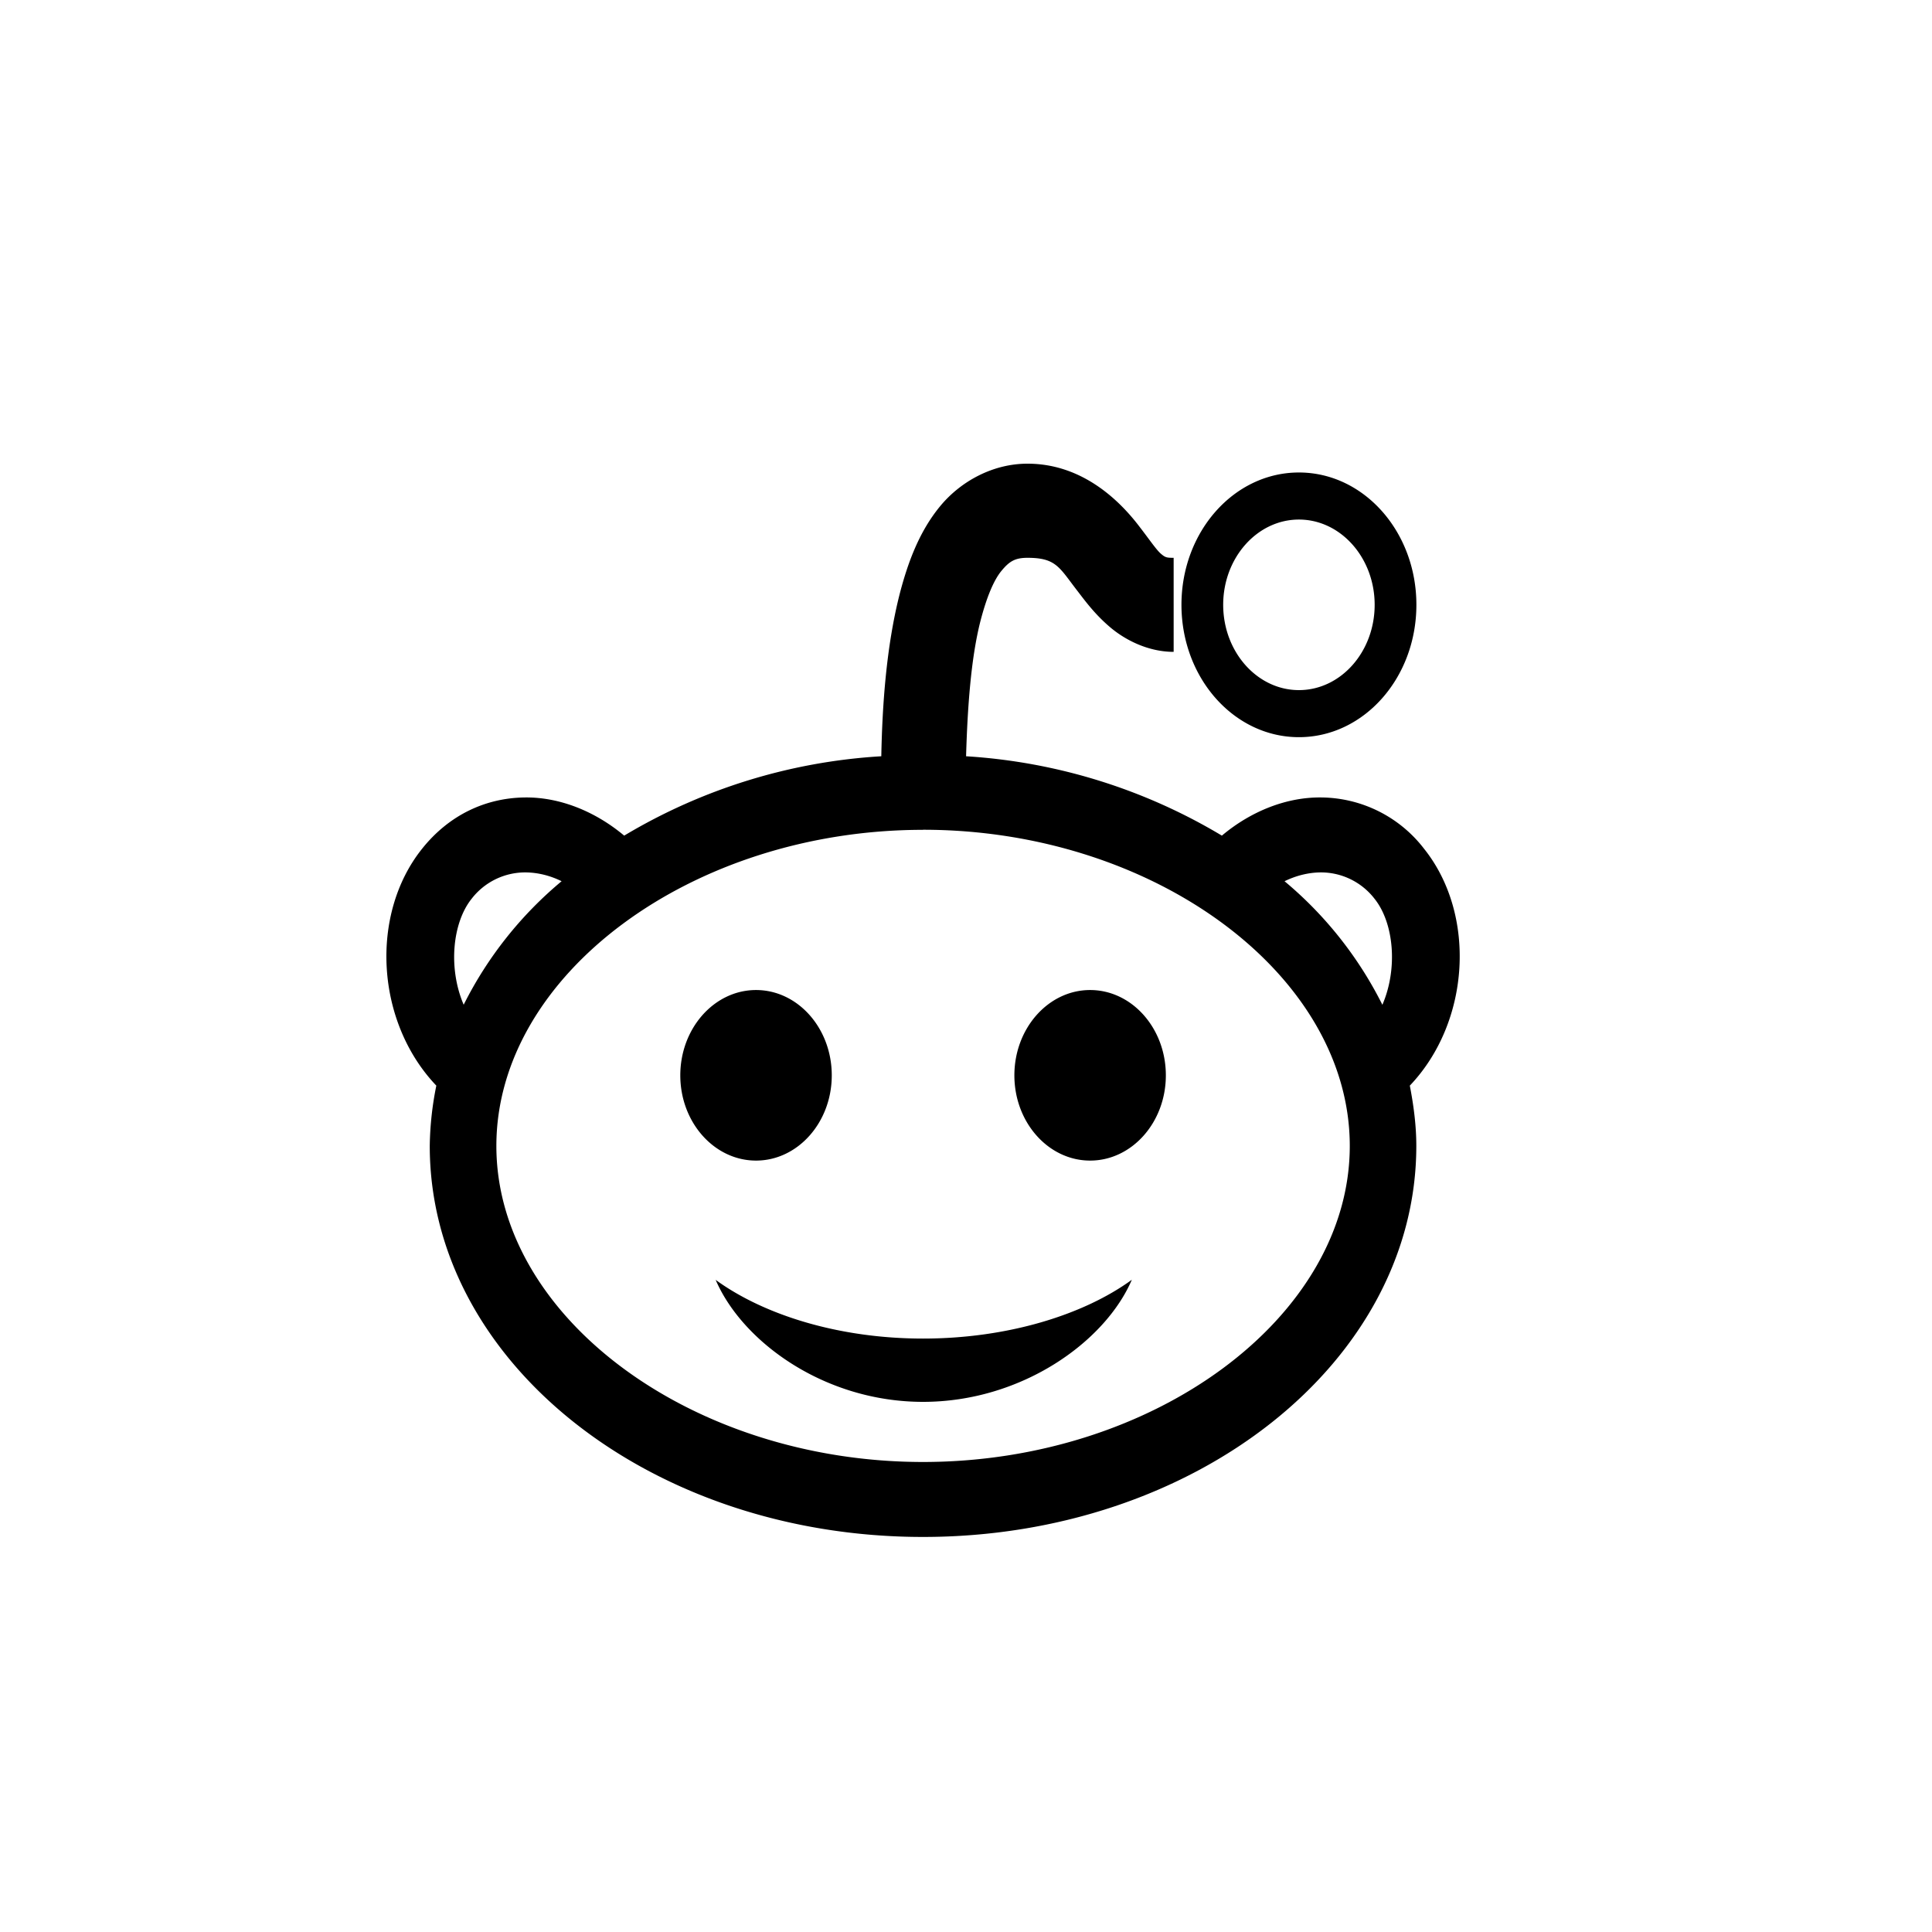 <svg width="25" height="25" fill="none" xmlns="http://www.w3.org/2000/svg"><path d="M13.295 6c-.445 0-.863.226-1.131.552-.268.326-.416.723-.524 1.141-.17.673-.223 1.42-.236 2.093a7.318 7.318 0 0 0-3.327 1.027c-.382-.32-.842-.499-1.283-.494-.502.005-.98.221-1.334.666-.677.849-.6 2.238.186 3.063a4.173 4.173 0 0 0-.085.78c0 2.797 2.858 5.06 6.383 5.06s6.383-2.266 6.383-5.06c0-.264-.035-.526-.084-.78.785-.825.863-2.214.186-3.063a1.696 1.696 0 0 0-1.334-.666c-.441-.005-.902.173-1.284.494a7.314 7.314 0 0 0-3.31-1.027c.018-.62.062-1.265.186-1.75.079-.305.171-.526.27-.647.1-.121.172-.171.338-.171.361 0 .408.116.625.4.11.142.236.32.44.494.202.173.502.323.827.323V7.218c-.091 0-.108-.003-.17-.057-.06-.055-.145-.181-.27-.343C14.5 6.492 14.016 6 13.296 6Zm3.513.114c-.84 0-1.52.766-1.52 1.712 0 .947.68 1.713 1.52 1.713s1.52-.766 1.52-1.713c0-.946-.68-1.712-1.52-1.712Zm0 .609c.54 0 .98.495.98 1.103 0 .61-.44 1.104-.98 1.104s-.98-.495-.98-1.104c0-.608.44-1.103.98-1.103Zm-4.864 4.014c2.991 0 5.522 1.877 5.522 4.091 0 2.216-2.53 4.09-5.522 4.09-2.99 0-5.521-1.873-5.521-4.09 0-2.214 2.53-4.09 5.521-4.09Zm-5.133.552c.15.003.306.04.456.114A4.986 4.986 0 0 0 6 13.001c-.202-.47-.147-1.058.102-1.37a.876.876 0 0 1 .709-.342Zm10.267 0a.876.876 0 0 1 .71.343c.248.311.303.899.1 1.37a4.986 4.986 0 0 0-1.266-1.599c.15-.073.306-.111.456-.114Zm-7.295 1.522c-.54 0-.98.495-.98 1.104 0 .609.44 1.103.98 1.103s.98-.494.98-1.103c0-.61-.44-1.104-.98-1.104Zm4.323 0c-.54 0-.98.495-.98 1.104 0 .609.44 1.103.98 1.103s.98-.494.98-1.103c0-.61-.44-1.104-.98-1.104ZM9.26 16.56c.344.802 1.407 1.58 2.684 1.58 1.277 0 2.358-.778 2.702-1.58-.625.455-1.61.761-2.702.761-1.09 0-2.06-.306-2.684-.76Z" fill="currentColor"/></svg>